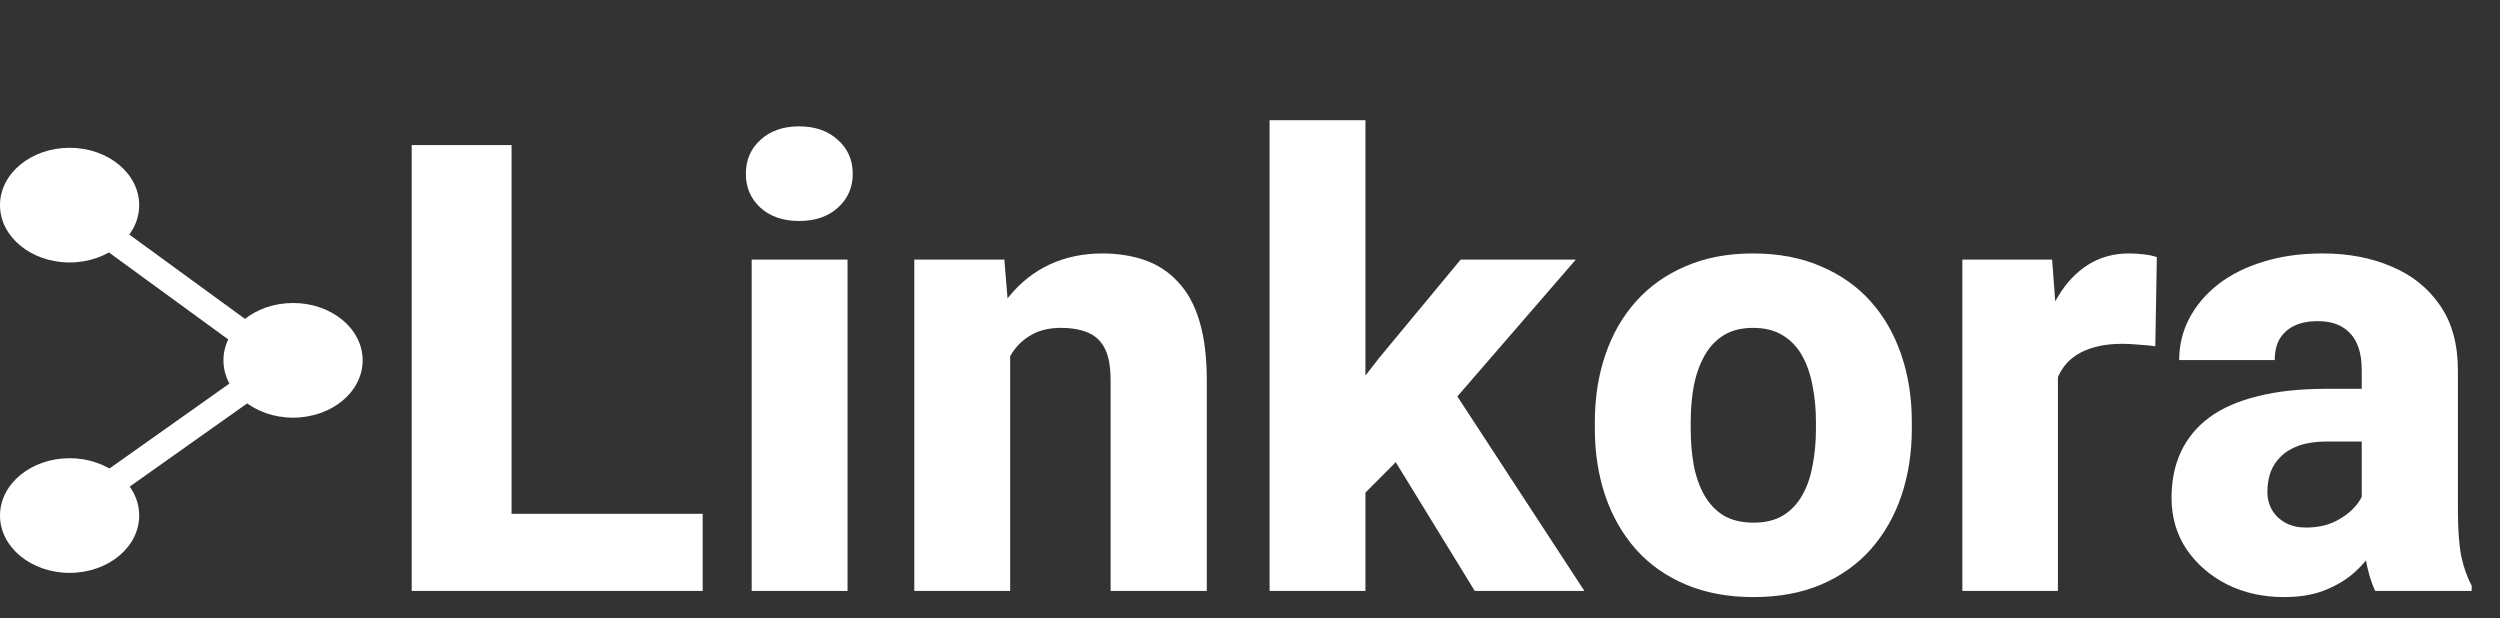 <svg width="279" height="69" viewBox="0 0 279 69" fill="none" xmlns="http://www.w3.org/2000/svg">
<rect x="0" y="0" width="279" height="69" fill="#333333" stroke="none"/>
<path d="M78.418 57.338V65.951H53.296V57.338H78.418ZM57.09 16.186V65.951H45.947V16.186H57.09ZM94.585 28.969V65.951H83.887V28.969H94.585ZM83.237 19.398C83.237 17.849 83.784 16.584 84.878 15.604C85.972 14.602 87.407 14.101 89.185 14.101C90.962 14.101 92.398 14.602 93.491 15.604C94.608 16.584 95.166 17.849 95.166 19.398C95.166 20.925 94.608 22.19 93.491 23.192C92.398 24.172 90.962 24.662 89.185 24.662C87.407 24.662 85.972 24.172 84.878 23.192C83.784 22.19 83.237 20.925 83.237 19.398ZM112.735 36.864V65.951H102.036V28.969H112.085L112.735 36.864ZM111.333 46.161L108.667 46.23C108.667 43.45 109.009 40.954 109.693 38.744C110.376 36.534 111.345 34.654 112.598 33.105C113.874 31.532 115.389 30.336 117.144 29.516C118.921 28.695 120.881 28.285 123.023 28.285C124.754 28.285 126.338 28.536 127.774 29.037C129.209 29.538 130.44 30.347 131.465 31.464C132.513 32.558 133.311 34.016 133.858 35.839C134.404 37.639 134.678 39.861 134.678 42.504V65.951H123.945V42.47C123.945 40.92 123.729 39.724 123.296 38.881C122.863 38.038 122.225 37.445 121.382 37.103C120.562 36.762 119.559 36.591 118.374 36.591C117.121 36.591 116.05 36.842 115.161 37.343C114.273 37.821 113.543 38.493 112.974 39.359C112.404 40.225 111.983 41.239 111.709 42.401C111.458 43.563 111.333 44.817 111.333 46.161ZM152.383 13.417V65.951H141.685V13.417H152.383ZM175.864 28.969L159.766 47.562L151.255 56.107L146.983 48.895L153.887 39.975L163.013 28.969H175.864ZM164.585 65.951L154.16 48.964L161.817 42.982L176.821 65.951H164.585ZM177.984 47.836V47.118C177.984 44.407 178.371 41.911 179.146 39.633C179.92 37.331 181.06 35.338 182.564 33.651C184.068 31.965 185.913 30.655 188.101 29.721C190.288 28.764 192.795 28.285 195.62 28.285C198.491 28.285 201.021 28.764 203.208 29.721C205.418 30.655 207.276 31.965 208.779 33.651C210.283 35.338 211.423 37.331 212.197 39.633C212.972 41.911 213.359 44.407 213.359 47.118V47.836C213.359 50.525 212.972 53.02 212.197 55.321C211.423 57.6 210.283 59.594 208.779 61.303C207.276 62.989 205.43 64.299 203.242 65.233C201.055 66.168 198.537 66.635 195.689 66.635C192.863 66.635 190.345 66.168 188.135 65.233C185.925 64.299 184.068 62.989 182.564 61.303C181.06 59.594 179.92 57.6 179.146 55.321C178.371 53.02 177.984 50.525 177.984 47.836ZM188.682 47.118V47.836C188.682 49.294 188.796 50.661 189.024 51.938C189.274 53.214 189.673 54.33 190.22 55.287C190.767 56.244 191.484 56.996 192.373 57.543C193.285 58.067 194.39 58.329 195.689 58.329C196.987 58.329 198.081 58.067 198.97 57.543C199.859 56.996 200.576 56.244 201.123 55.287C201.67 54.33 202.057 53.214 202.285 51.938C202.536 50.661 202.661 49.294 202.661 47.836V47.118C202.661 45.683 202.536 44.338 202.285 43.085C202.057 41.809 201.67 40.681 201.123 39.701C200.576 38.721 199.847 37.958 198.936 37.411C198.047 36.864 196.942 36.591 195.62 36.591C194.344 36.591 193.262 36.864 192.373 37.411C191.484 37.958 190.767 38.721 190.22 39.701C189.673 40.681 189.274 41.809 189.024 43.085C188.796 44.338 188.682 45.683 188.682 47.118ZM229.663 37.582V65.951H218.999V28.969H229.014L229.663 37.582ZM240.703 28.695L240.532 38.642C240.077 38.573 239.484 38.516 238.755 38.471C238.026 38.402 237.399 38.368 236.875 38.368C235.508 38.368 234.323 38.539 233.32 38.881C232.341 39.2 231.52 39.678 230.859 40.316C230.221 40.954 229.743 41.752 229.424 42.709C229.105 43.643 228.945 44.726 228.945 45.956L226.929 44.965C226.929 42.527 227.168 40.294 227.647 38.266C228.125 36.238 228.82 34.483 229.732 33.002C230.643 31.498 231.76 30.336 233.081 29.516C234.403 28.695 235.907 28.285 237.593 28.285C238.14 28.285 238.698 28.319 239.268 28.388C239.837 28.456 240.316 28.559 240.703 28.695ZM263.569 57.133V41.273C263.569 40.157 263.399 39.2 263.057 38.402C262.715 37.605 262.179 36.978 261.45 36.523C260.721 36.067 259.776 35.839 258.613 35.839C257.634 35.839 256.779 36.01 256.05 36.352C255.344 36.693 254.797 37.183 254.409 37.821C254.045 38.459 253.862 39.245 253.862 40.18H243.198C243.198 38.516 243.574 36.967 244.326 35.531C245.078 34.096 246.149 32.831 247.539 31.737C248.952 30.644 250.638 29.8 252.598 29.208C254.557 28.593 256.756 28.285 259.194 28.285C262.088 28.285 264.663 28.775 266.919 29.755C269.198 30.712 270.998 32.159 272.319 34.096C273.641 36.01 274.302 38.425 274.302 41.342V56.825C274.302 59.058 274.427 60.813 274.678 62.089C274.951 63.342 275.339 64.436 275.84 65.37V65.951H265.073C264.572 64.88 264.196 63.559 263.945 61.986C263.695 60.391 263.569 58.773 263.569 57.133ZM264.902 43.393L264.971 49.272H259.673C258.488 49.272 257.463 49.42 256.597 49.716C255.754 50.012 255.07 50.422 254.546 50.946C254.022 51.448 253.635 52.04 253.384 52.724C253.156 53.384 253.042 54.114 253.042 54.911C253.042 55.663 253.224 56.347 253.589 56.962C253.954 57.554 254.455 58.022 255.093 58.363C255.731 58.705 256.471 58.876 257.315 58.876C258.705 58.876 259.889 58.602 260.869 58.056C261.872 57.509 262.647 56.848 263.193 56.073C263.74 55.276 264.014 54.535 264.014 53.852L266.577 58.295C266.167 59.206 265.666 60.152 265.073 61.132C264.481 62.089 263.729 62.989 262.818 63.832C261.906 64.652 260.801 65.325 259.502 65.849C258.226 66.373 256.688 66.635 254.888 66.635C252.564 66.635 250.456 66.168 248.565 65.233C246.673 64.276 245.158 62.966 244.019 61.303C242.902 59.639 242.344 57.725 242.344 55.56C242.344 53.624 242.697 51.903 243.403 50.399C244.11 48.895 245.169 47.62 246.582 46.571C248.018 45.523 249.818 44.737 251.983 44.213C254.147 43.666 256.677 43.393 259.57 43.393H264.902Z" fill="white"/>
<ellipse cx="7.767" cy="22.892" rx="7.767" ry="6.398" fill="white"/>
<ellipse cx="32.705" cy="40.213" rx="7.767" ry="6.398" fill="white"/>
<line y1="-1.5" x2="20.577" y2="-1.5" transform="matrix(0.808 0.589 -0.724 0.69 10.391 26.887)" stroke="white" stroke-width="3"/>
<ellipse cx="7.767" cy="57.534" rx="7.767" ry="6.398" fill="white"/>
<line y1="-1.5" x2="17.883" y2="-1.5" transform="matrix(0.816 -0.578 0.714 0.7 14.113 54.56)" stroke="white" stroke-width="3"/>
</svg>
